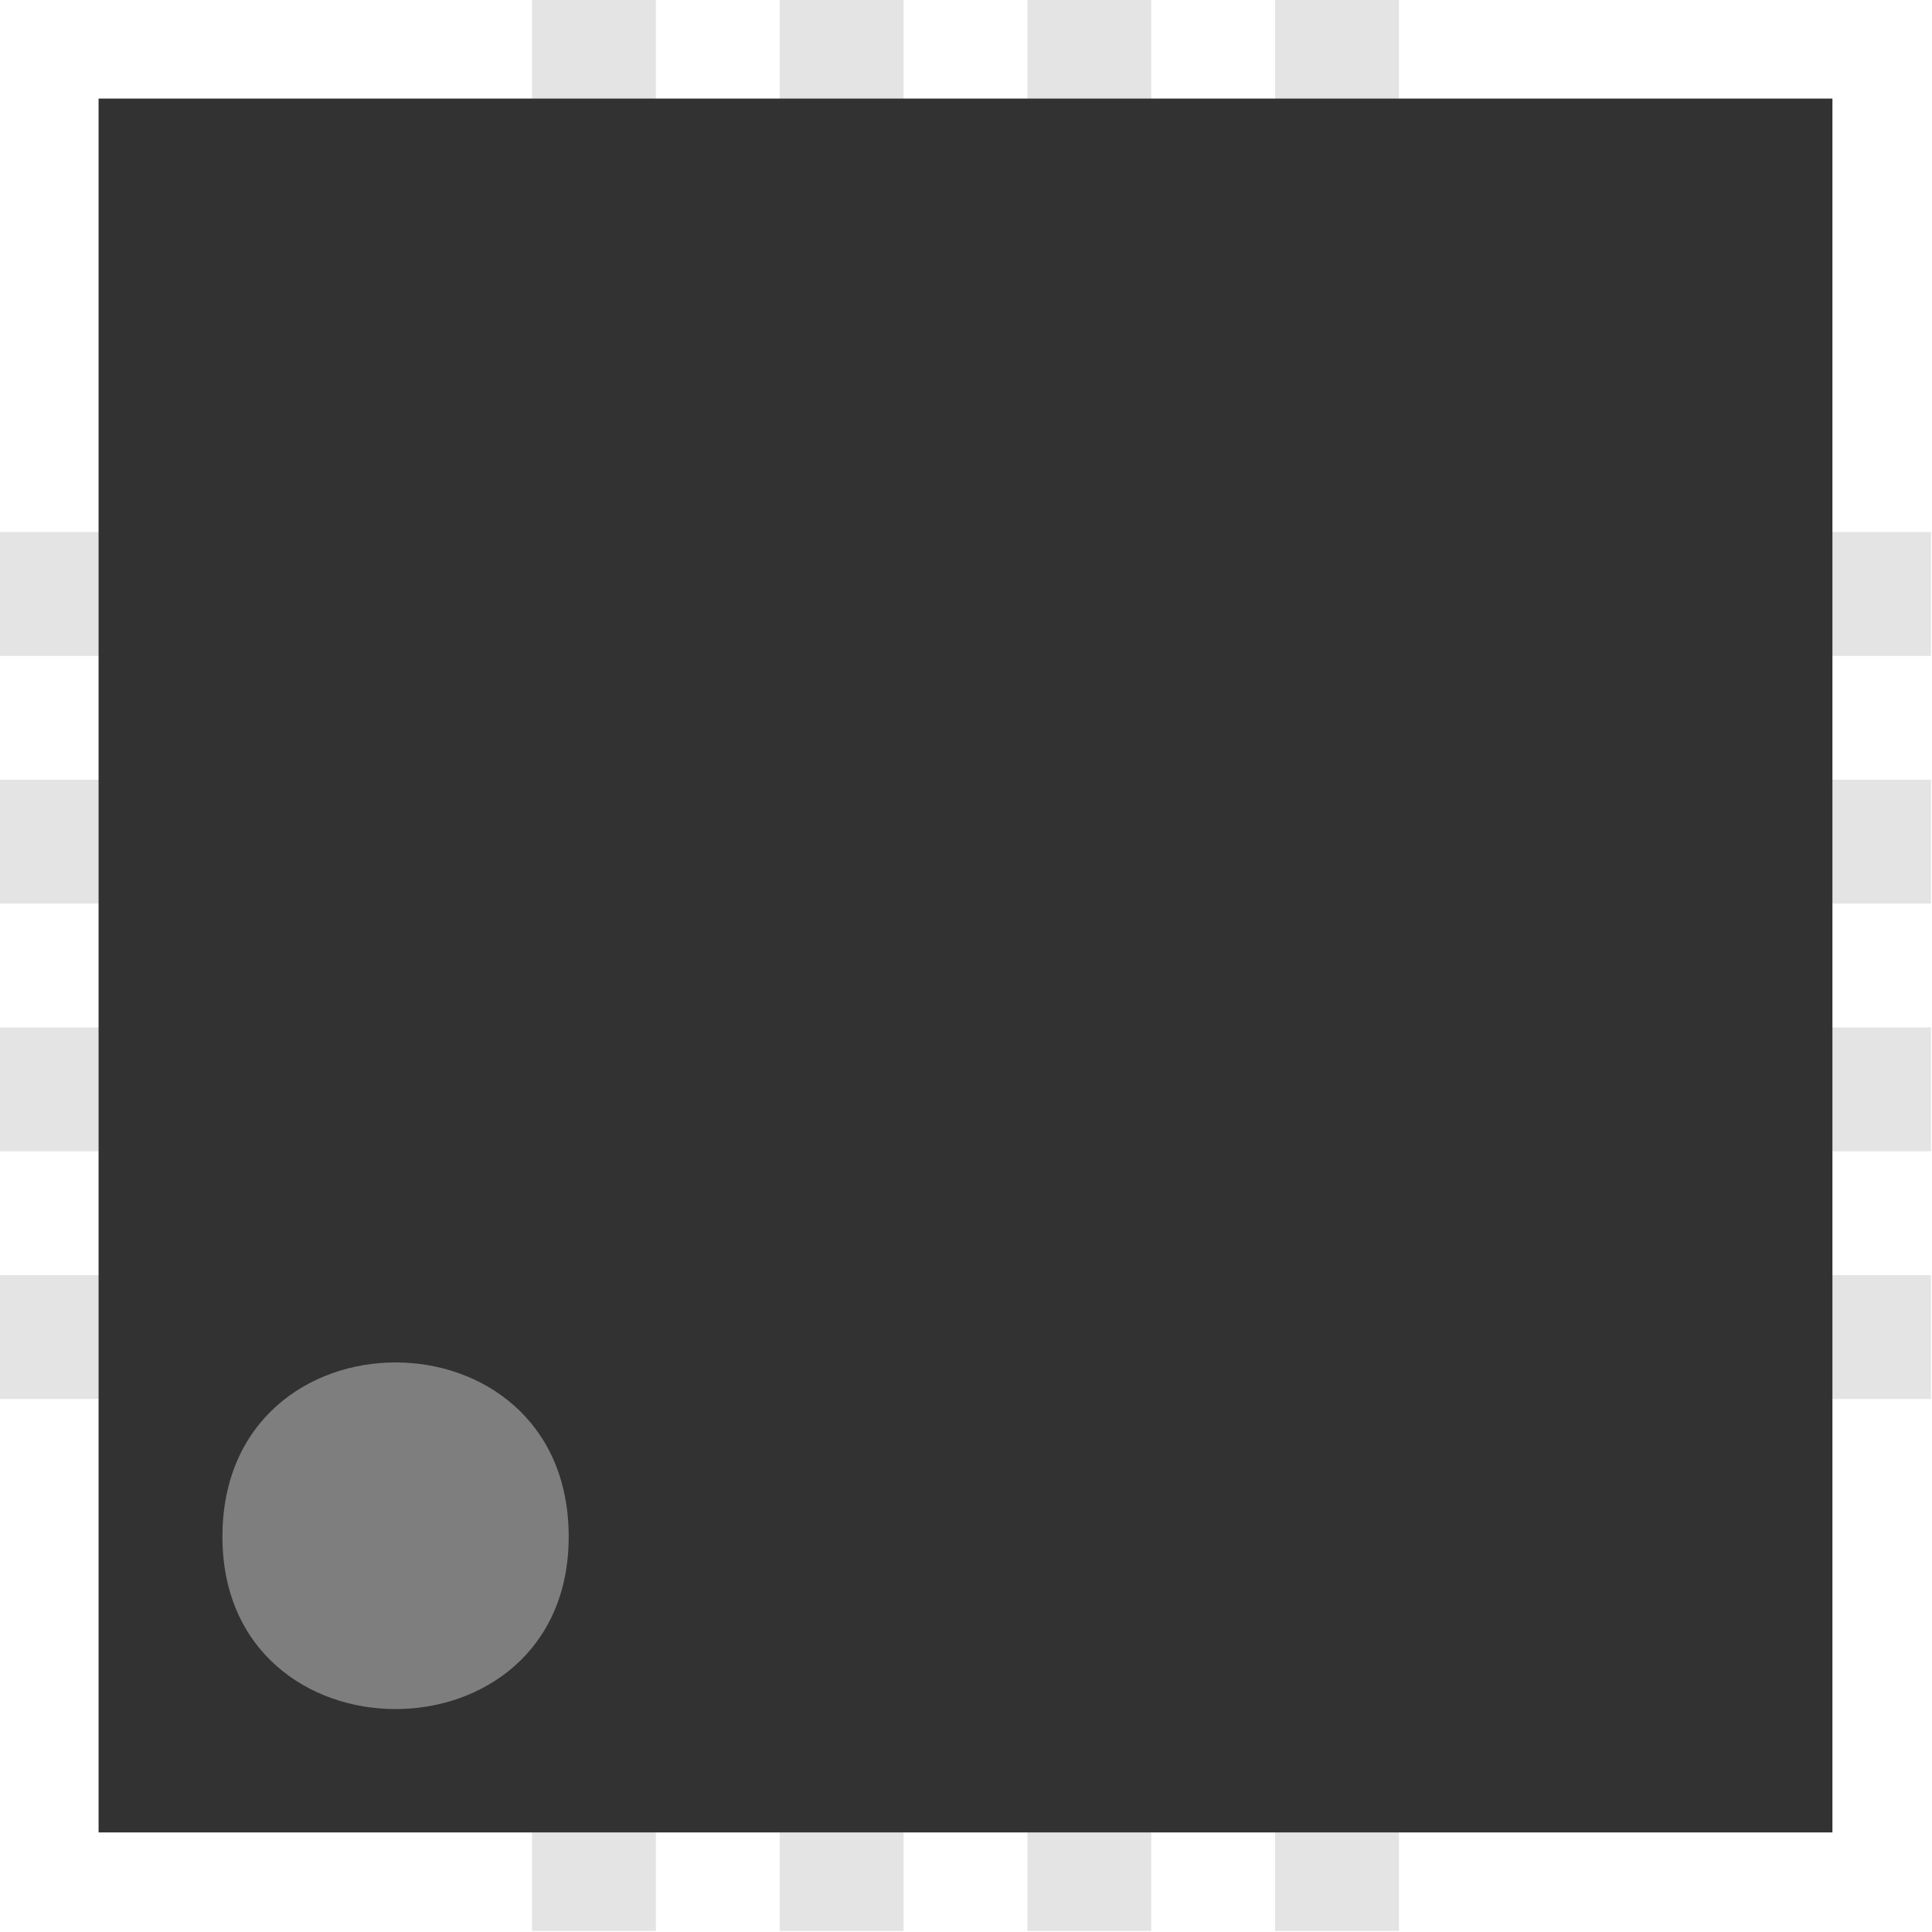 <?xml version="1.0" encoding="UTF-8"?>
<svg xmlns="http://www.w3.org/2000/svg" xmlns:xlink="http://www.w3.org/1999/xlink" width="3.9mm" height="3.9mm" viewBox="0 0 3.9 3.9" version="1.1">
<g id="surface256">
<path style=" stroke:none;fill-rule:nonzero;fill:rgb(89.453%,89.453%,89.453%);fill-opacity:1;" d="M 1.074 0 L 1.324 0 L 1.324 3.898 L 1.074 3.898 Z M 1.074 0 "/>
<path style=" stroke:none;fill-rule:nonzero;fill:rgb(89.453%,89.453%,89.453%);fill-opacity:1;" d="M 1.574 0 L 1.824 0 L 1.824 3.898 L 1.574 3.898 Z M 1.574 0 "/>
<path style=" stroke:none;fill-rule:nonzero;fill:rgb(89.453%,89.453%,89.453%);fill-opacity:1;" d="M 2.074 0 L 2.324 0 L 2.324 3.898 L 2.074 3.898 Z M 2.074 0 "/>
<path style=" stroke:none;fill-rule:nonzero;fill:rgb(89.453%,89.453%,89.453%);fill-opacity:1;" d="M 2.574 0 L 2.824 0 L 2.824 3.898 L 2.574 3.898 Z M 2.574 0 "/>
<path style=" stroke:none;fill-rule:nonzero;fill:rgb(89.453%,89.453%,89.453%);fill-opacity:1;" d="M 3.898 1.074 L 3.898 1.324 L 0 1.324 L 0 1.074 Z M 3.898 1.074 "/>
<path style=" stroke:none;fill-rule:nonzero;fill:rgb(89.453%,89.453%,89.453%);fill-opacity:1;" d="M 3.898 1.574 L 3.898 1.824 L 0 1.824 L 0 1.574 Z M 3.898 1.574 "/>
<path style=" stroke:none;fill-rule:nonzero;fill:rgb(89.453%,89.453%,89.453%);fill-opacity:1;" d="M 3.898 2.074 L 3.898 2.324 L 0 2.324 L 0 2.074 Z M 3.898 2.074 "/>
<path style=" stroke:none;fill-rule:nonzero;fill:rgb(89.453%,89.453%,89.453%);fill-opacity:1;" d="M 3.898 2.574 L 3.898 2.824 L 0 2.824 L 0 2.574 Z M 3.898 2.574 "/>
<path style=" stroke:none;fill-rule:nonzero;fill:rgb(19.531%,19.531%,19.531%);fill-opacity:1;" d="M 0.199 0.199 L 3.699 0.199 L 3.699 3.699 L 0.199 3.699 Z M 0.199 0.199 "/>
<path style=" stroke:none;fill-rule:nonzero;fill:rgb(49.609%,49.609%,49.609%);fill-opacity:1;" d="M 1.148 3.102 C 1.148 3.566 0.449 3.566 0.449 3.102 C 0.449 2.633 1.148 2.633 1.148 3.102 "/>
</g>
</svg>
